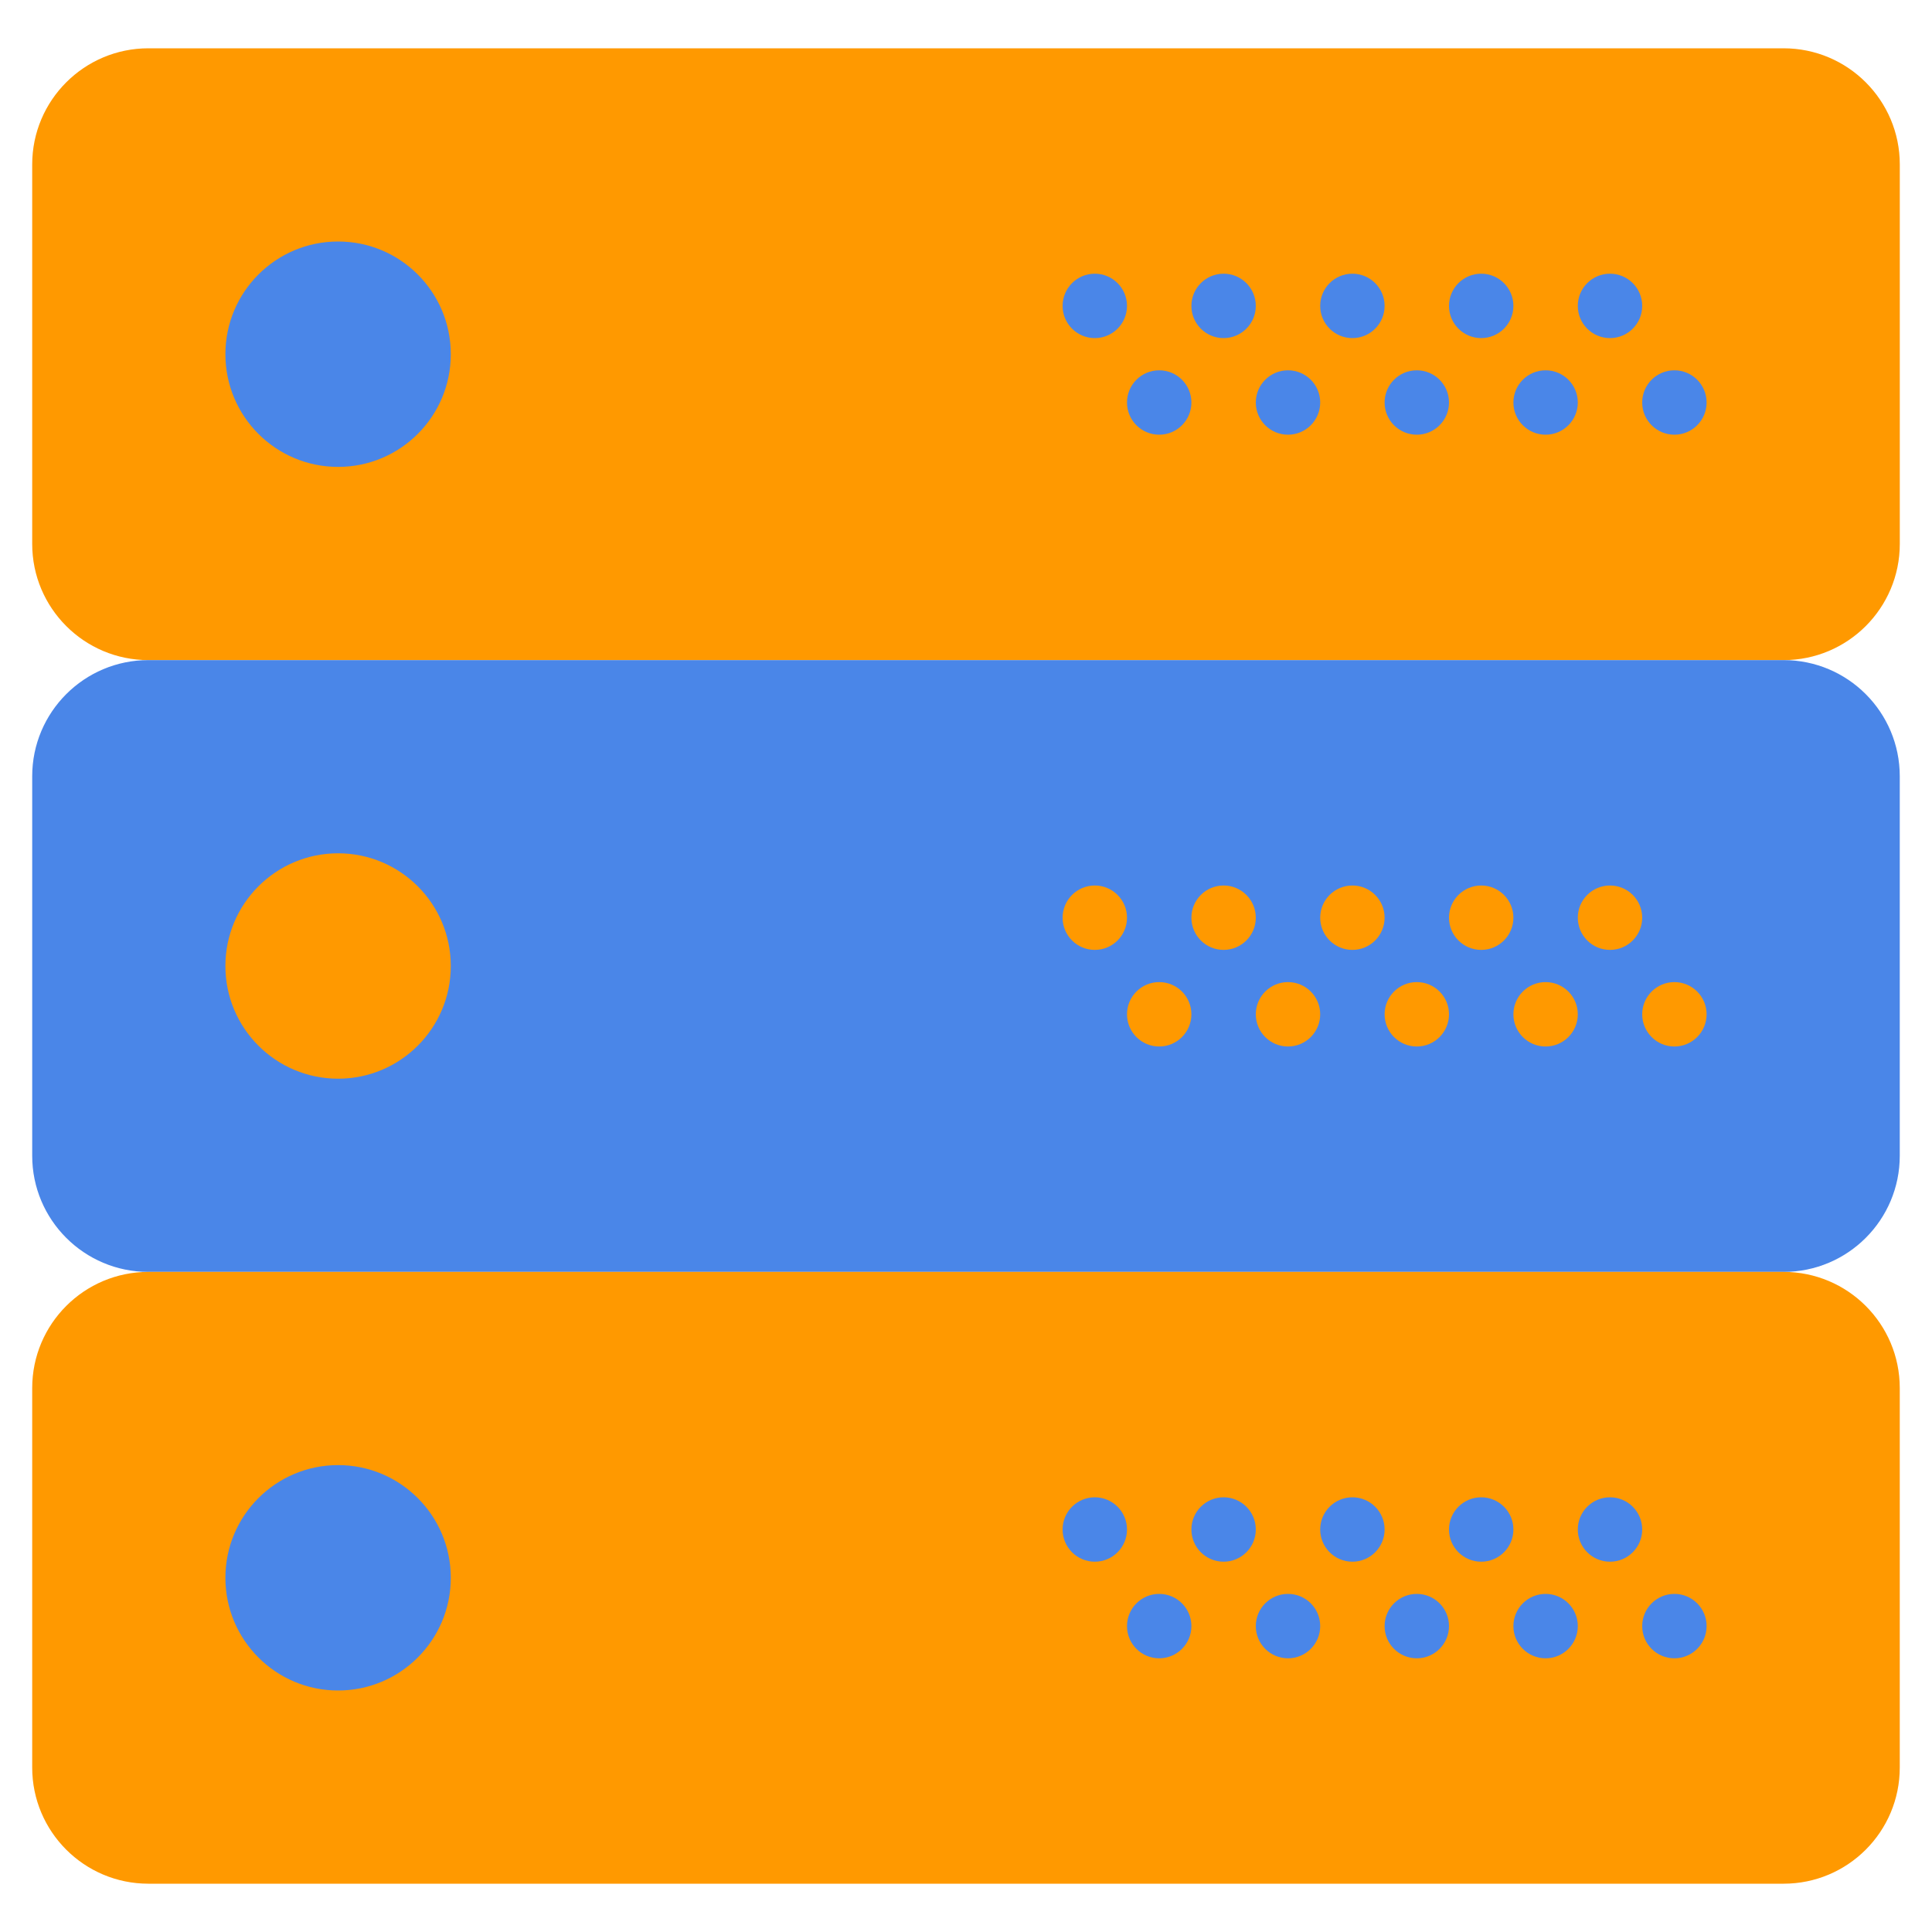 <?xml version="1.0" encoding="UTF-8" standalone="no"?><!-- Generator: Gravit.io --><svg xmlns="http://www.w3.org/2000/svg" xmlns:xlink="http://www.w3.org/1999/xlink" style="isolation:isolate" viewBox="0 0 60 60" width="60pt" height="60pt"><defs><clipPath id="_clipPath_pAyWeHq8HgJMZwOoct2OfGDM26fQ6dUB"><rect width="60" height="60"/></clipPath></defs><g clip-path="url(#_clipPath_pAyWeHq8HgJMZwOoct2OfGDM26fQ6dUB)"><rect width="60" height="60" style="fill:rgb(0,0,0)" fill-opacity="0"/><g><path d=" M 55.392 20.5 L 4.608 20.5 C 2.616 20.5 1 18.884 1 16.892 L 1 5.108 C 1 3.116 2.616 1.5 4.608 1.5 L 55.391 1.5 C 57.384 1.5 59 3.116 59 5.108 L 59 16.891 C 59 18.884 57.384 20.5 55.392 20.5 Z " fill="rgb(255,153,0)"/><path d=" M 55.392 39.5 L 4.608 39.5 C 2.616 39.5 1 37.884 1 35.892 L 1 24.108 C 1 22.116 2.616 20.5 4.608 20.5 L 55.391 20.5 C 57.384 20.5 58.999 22.116 58.999 24.108 L 58.999 35.891 C 59 37.884 57.384 39.5 55.392 39.5 Z " fill="rgb(74,134,232)"/><path d=" M 55.392 58.5 L 4.608 58.5 C 2.616 58.5 1 56.884 1 54.892 L 1 43.108 C 1 41.116 2.616 39.5 4.608 39.5 L 55.391 39.5 C 57.384 39.5 58.999 41.116 58.999 43.108 L 58.999 54.891 C 59 56.884 57.384 58.5 55.392 58.5 Z " fill="rgb(255,153,0)"/><circle vector-effect="non-scaling-stroke" cx="10.5" cy="11" r="3.5" fill="rgb(74,134,232)"/><circle vector-effect="non-scaling-stroke" cx="50" cy="9.5" r="1" fill="rgb(74,134,232)"/><circle vector-effect="non-scaling-stroke" cx="46" cy="9.5" r="1" fill="rgb(74,134,232)"/><circle vector-effect="non-scaling-stroke" cx="52" cy="12.5" r="1" fill="rgb(74,134,232)"/><circle vector-effect="non-scaling-stroke" cx="48" cy="12.5" r="1" fill="rgb(74,134,232)"/><circle vector-effect="non-scaling-stroke" cx="42" cy="9.5" r="1" fill="rgb(74,134,232)"/><circle vector-effect="non-scaling-stroke" cx="44" cy="12.5" r="1" fill="rgb(74,134,232)"/><circle vector-effect="non-scaling-stroke" cx="38" cy="9.5" r="1" fill="rgb(74,134,232)"/><circle vector-effect="non-scaling-stroke" cx="40" cy="12.5" r="1" fill="rgb(74,134,232)"/><circle vector-effect="non-scaling-stroke" cx="34" cy="9.5" r="1" fill="rgb(74,134,232)"/><circle vector-effect="non-scaling-stroke" cx="36" cy="12.5" r="1" fill="rgb(74,134,232)"/><circle vector-effect="non-scaling-stroke" cx="10.5" cy="30" r="3.5" fill="rgb(255,153,0)"/><circle vector-effect="non-scaling-stroke" cx="50" cy="28.5" r="1" fill="rgb(255,153,0)"/><circle vector-effect="non-scaling-stroke" cx="46" cy="28.5" r="1" fill="rgb(255,153,0)"/><circle vector-effect="non-scaling-stroke" cx="52" cy="31.5" r="1" fill="rgb(255,153,0)"/><circle vector-effect="non-scaling-stroke" cx="48" cy="31.5" r="1" fill="rgb(255,153,0)"/><circle vector-effect="non-scaling-stroke" cx="42" cy="28.5" r="1" fill="rgb(255,153,0)"/><circle vector-effect="non-scaling-stroke" cx="44" cy="31.5" r="1" fill="rgb(255,153,0)"/><circle vector-effect="non-scaling-stroke" cx="38" cy="28.5" r="1" fill="rgb(255,153,0)"/><circle vector-effect="non-scaling-stroke" cx="40" cy="31.5" r="1" fill="rgb(255,153,0)"/><circle vector-effect="non-scaling-stroke" cx="34" cy="28.5" r="1" fill="rgb(255,153,0)"/><circle vector-effect="non-scaling-stroke" cx="36" cy="31.5" r="1" fill="rgb(255,153,0)"/><circle vector-effect="non-scaling-stroke" cx="10.5" cy="49" r="3.5" fill="rgb(74,134,232)"/><circle vector-effect="non-scaling-stroke" cx="50" cy="47.5" r="1" fill="rgb(74,134,232)"/><circle vector-effect="non-scaling-stroke" cx="46" cy="47.5" r="1" fill="rgb(74,134,232)"/><circle vector-effect="non-scaling-stroke" cx="52" cy="50.5" r="1" fill="rgb(74,134,232)"/><circle vector-effect="non-scaling-stroke" cx="48" cy="50.5" r="1" fill="rgb(74,134,232)"/><circle vector-effect="non-scaling-stroke" cx="42" cy="47.5" r="1" fill="rgb(74,134,232)"/><circle vector-effect="non-scaling-stroke" cx="44" cy="50.5" r="1" fill="rgb(74,134,232)"/><circle vector-effect="non-scaling-stroke" cx="38" cy="47.5" r="1" fill="rgb(74,134,232)"/><circle vector-effect="non-scaling-stroke" cx="40" cy="50.5" r="1" fill="rgb(74,134,232)"/><circle vector-effect="non-scaling-stroke" cx="34" cy="47.5" r="1" fill="rgb(74,134,232)"/><circle vector-effect="non-scaling-stroke" cx="36" cy="50.5" r="1" fill="rgb(74,134,232)"/></g></g></svg>